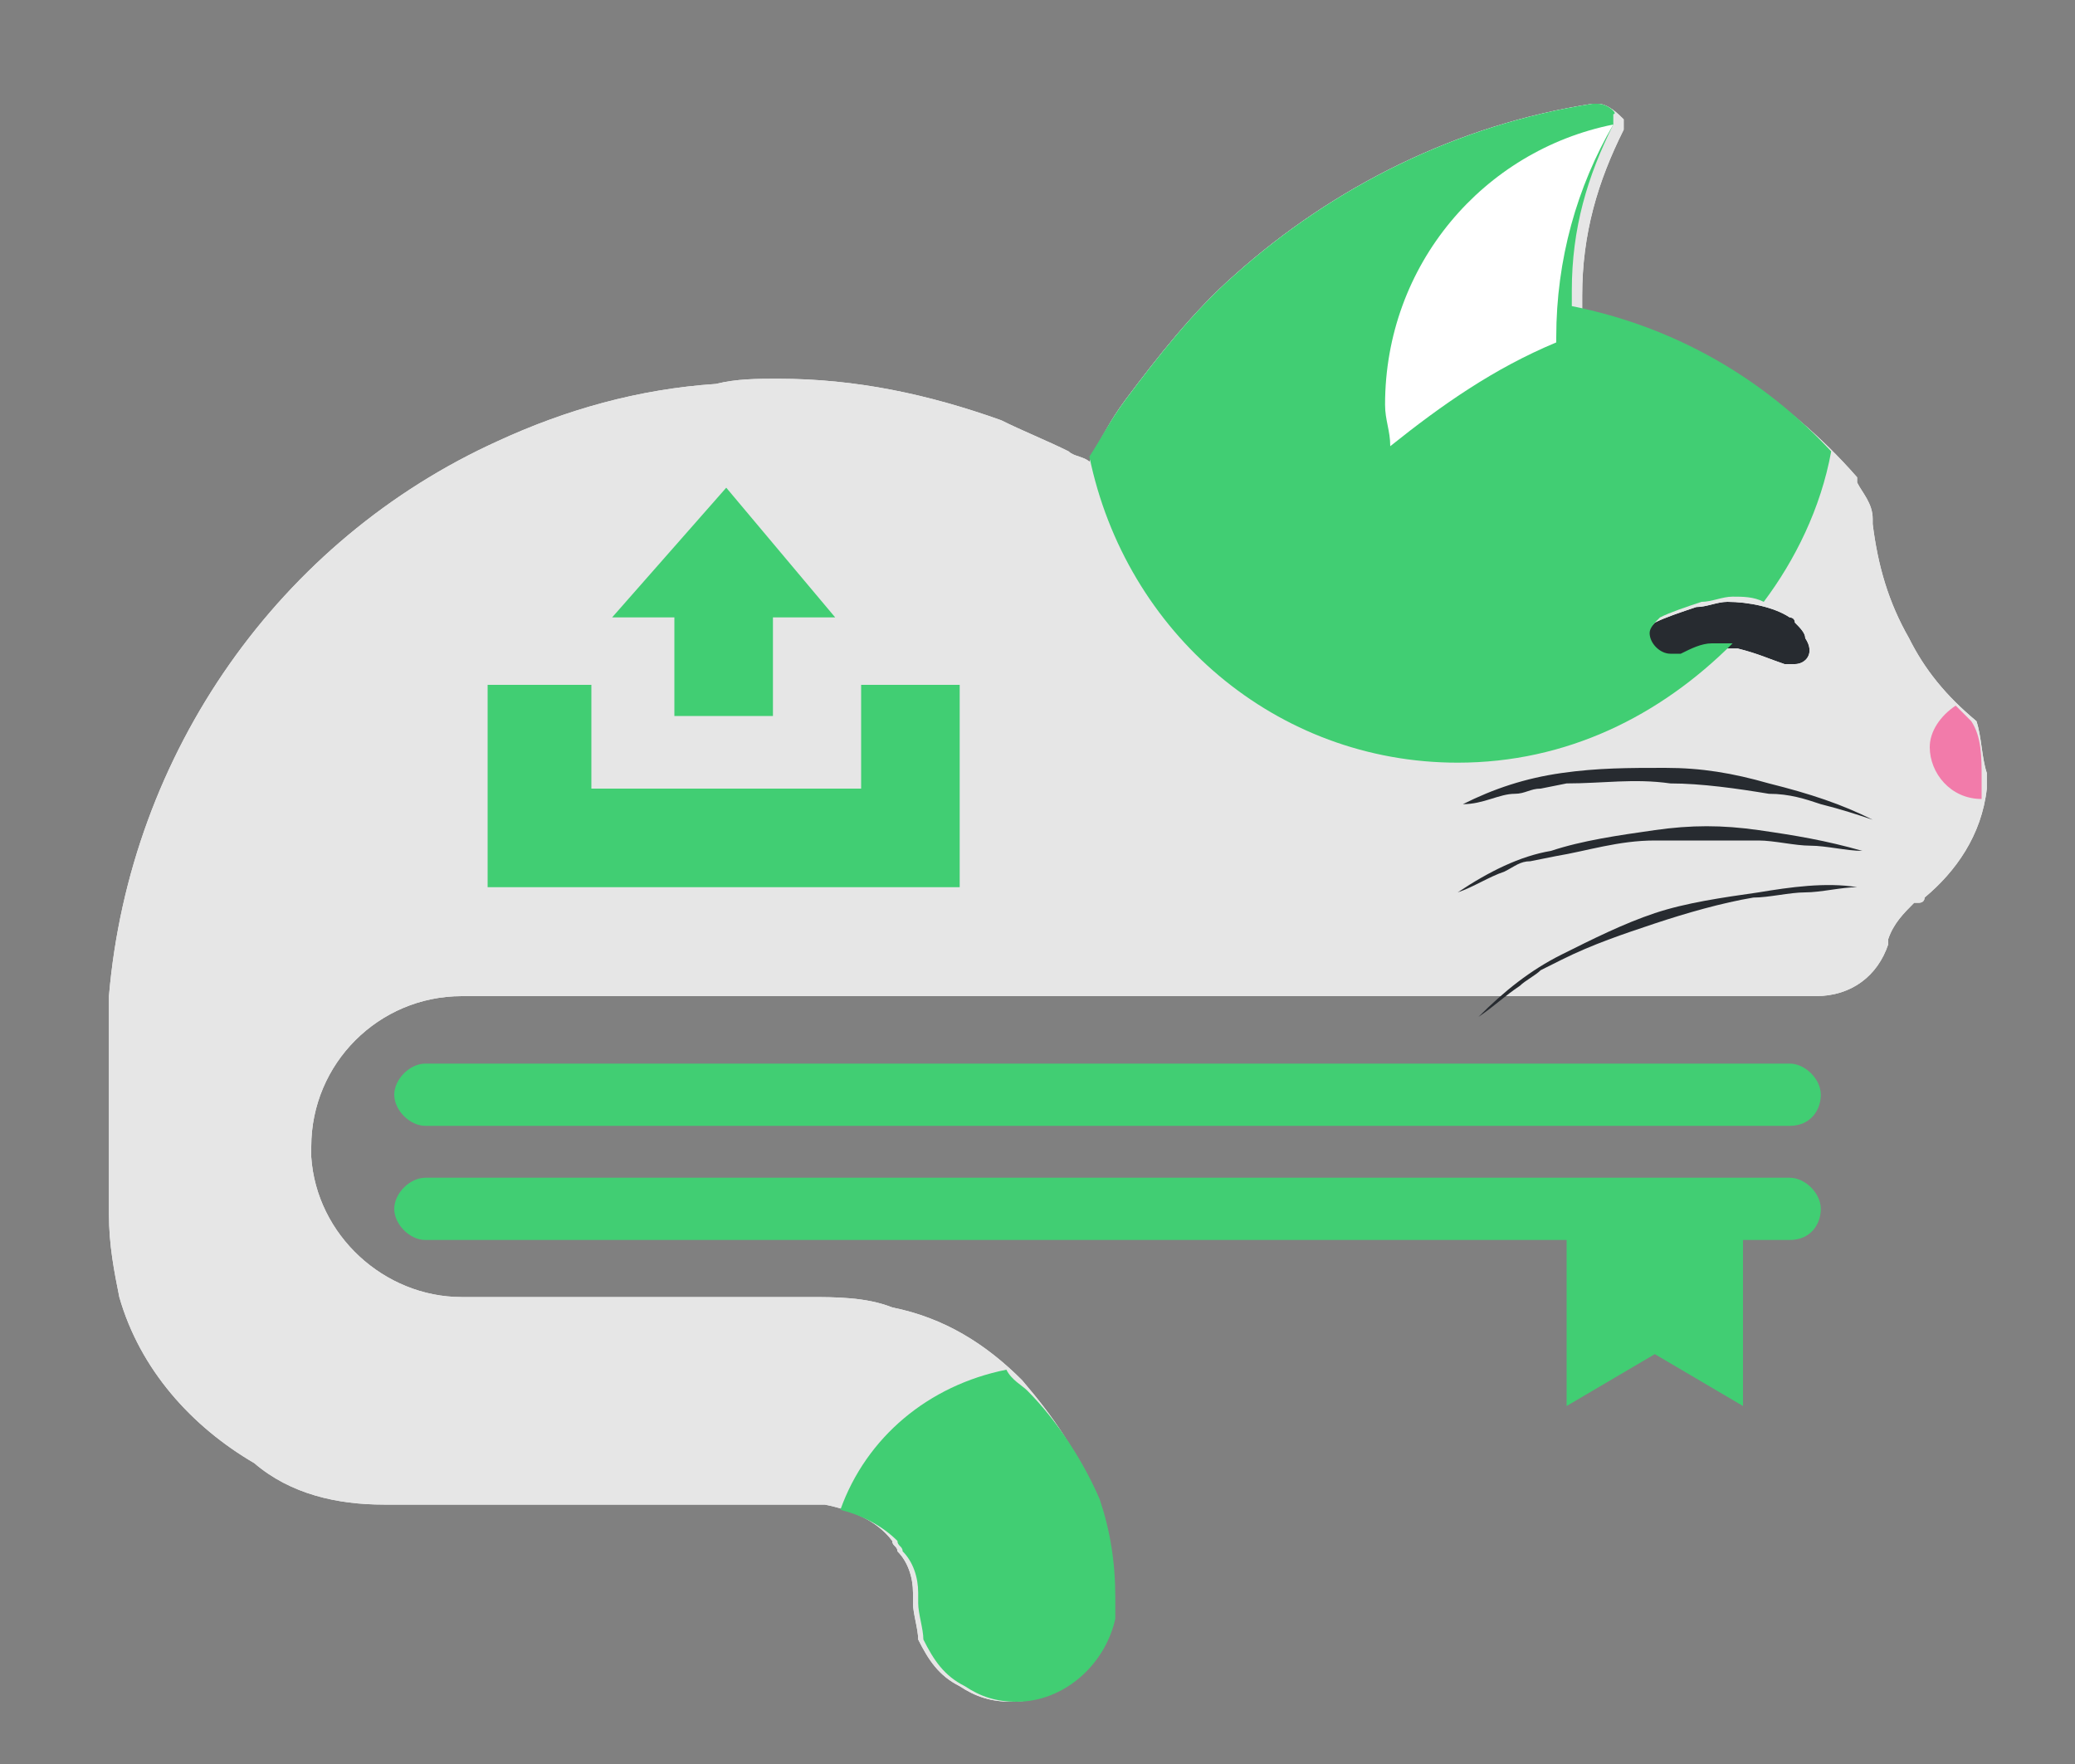 <?xml version="1.0" encoding="utf-8"?>
<!-- Generator: Adobe Illustrator 25.2.0, SVG Export Plug-In . SVG Version: 6.00 Build 0)  -->
<svg version="1.1" xmlns="http://www.w3.org/2000/svg" xmlns:xlink="http://www.w3.org/1999/xlink" x="0px" y="0px"
	 viewBox="0 0 40 34" style="enable-background:new 0 0 40 34;" xml:space="preserve">
<rect x="0" y="0" width="40" height="34" fill="#808080" stroke="none"/>
<style type="text/css">
	.st0{fill:#41CE73;}
	.st1{fill:#272B30;}
	.st2{fill:#F1F1F1;}
	.st3{fill:#E6E6E6;}
	.st4{fill:#F27BAA;}
	.st5{fill:#FFFFFF;}
</style>
<g id="Layer_1">
	<path class="st0" d="M34.5,21.7H8.2c-0.3,0-0.6-0.3-0.6-0.6c0-0.3,0.3-0.6,0.6-0.6h26.3c0.3,0,0.6,0.3,0.6,0.6
		C35.1,21.4,34.9,21.7,34.5,21.7z"/>
	<path class="st0" d="M34.5,23.9H8.2c-0.3,0-0.6-0.3-0.6-0.6c0-0.3,0.3-0.6,0.6-0.6h26.3c0.3,0,0.6,0.3,0.6,0.6
		C35.1,23.6,34.9,23.9,34.5,23.9z"/>
	<path class="st0" d="M30.2,23.2v3.9l1.7-1l1.7,1v-3.9H30.2z"/>
	<path class="st1" d="M35.7,10.9h-4.4v2.4h4.4V10.9z"/>
	<path class="st2" d="M38.1,13.9C38.1,13.9,38,13.9,38.1,13.9c-0.6-0.5-1-1-1.3-1.6c0,0,0,0,0,0h0c-0.4-0.7-0.6-1.4-0.7-2.2
		c0,0,0-0.1,0-0.1c0,0,0,0,0,0c0-0.3-0.2-0.5-0.3-0.7c0,0,0,0,0-0.1c-1.4-1.6-3.2-2.7-5.3-3.2c0-0.1,0-0.2,0-0.3
		c0-1.2,0.3-2.2,0.8-3.2c0-0.1,0-0.1,0-0.2C31.2,2.2,31,2,30.8,2c0,0,0,0,0,0c0,0,0,0-0.1,0c-2.6,0.4-5,1.6-6.9,3.3
		C23,6,22.3,6.9,21.7,7.7c-0.3,0.4-0.5,0.8-0.7,1.2c-0.1-0.1-0.3-0.1-0.4-0.2c-0.4-0.2-0.9-0.4-1.3-0.6c-1.4-0.5-2.8-0.8-4.3-0.8
		c-0.4,0-0.8,0-1.2,0.1c-1.5,0.1-2.9,0.5-4.2,1.1c-4.2,1.9-7.1,6-7.5,10.7c0,0.3,0,0.7,0,1v3.2c0,0.6,0.1,1.1,0.2,1.6
		c0.4,1.4,1.4,2.5,2.6,3.2C5.6,28.8,6.5,29,7.4,29h8.2c0,0,0.1,0,0.1,0c0,0,0.1,0,0.1,0c0,0,0,0,0,0c0,0,0,0,0.1,0
		c0.5,0.1,1,0.3,1.3,0.7c0,0.1,0.1,0.1,0.1,0.2c0.2,0.2,0.3,0.5,0.3,0.8c0,0,0,0,0,0c0,0.1,0,0.1,0,0.2c0,0,0,0,0,0c0,0,0,0,0,0v0
		c0,0.2,0.1,0.5,0.1,0.7c0.2,0.4,0.4,0.7,0.8,0.9c0.3,0.2,0.6,0.3,1,0.3c0.9,0,1.7-0.7,1.9-1.6c0-0.1,0-0.1,0-0.2c0,0,0-0.1,0-0.1
		c0,0,0,0,0-0.1v0c0-0.7-0.1-1.3-0.3-1.9c-0.3-0.9-0.8-1.6-1.4-2.3c-0.7-0.7-1.5-1.2-2.5-1.4c-0.5-0.2-1.1-0.2-1.6-0.2H8.9
		c0,0,0,0,0,0c0,0,0,0,0,0c-1.5,0-2.8-1.2-2.9-2.7c0-0.1,0-0.1,0-0.2c0-1.6,1.3-2.9,2.9-2.9h26.1c0.7,0,1.2-0.4,1.4-1c0,0,0,0,0-0.1
		c0.1-0.3,0.3-0.5,0.5-0.7c0,0,0,0,0,0c0,0,0,0,0.1,0c0,0,0.1,0,0.1-0.1c0.6-0.5,1.1-1.2,1.2-2.1c0-0.1,0-0.2,0-0.3
		C38.2,14.6,38.2,14.2,38.1,13.9z M34.6,12.8c-0.1,0-0.1,0-0.2,0c-0.3-0.1-0.5-0.2-0.9-0.3c-0.1,0-0.1,0-0.2,0c-0.1,0-0.3,0-0.4,0
		c-0.2,0-0.4,0.1-0.6,0.2c0,0,0,0,0,0c0,0,0,0,0,0c0,0-0.1,0-0.2,0c-0.2,0-0.4-0.2-0.4-0.4c0-0.1,0.1-0.2,0.2-0.3c0,0,0,0,0,0
		c0.2-0.1,0.5-0.2,0.8-0.3c0.2,0,0.4-0.1,0.6-0.1c0.4,0,0.9,0.1,1.2,0.3c0,0,0.1,0,0.1,0.1c0,0,0,0,0,0c0.1,0.1,0.2,0.2,0.2,0.3
		C35,12.6,34.8,12.8,34.6,12.8z"/>
	<path class="st3" d="M38.1,13.9C38.1,13.9,38,13.9,38.1,13.9c-0.6-0.5-1-1-1.3-1.6c0,0,0,0,0,0h0c-0.4-0.7-0.6-1.4-0.7-2.2
		c0,0,0-0.1,0-0.1c0,0,0,0,0,0c0-0.3-0.2-0.5-0.3-0.7c0,0,0,0,0-0.1c-1.4-1.6-3.2-2.7-5.3-3.2c0-0.1,0-0.2,0-0.3
		c0-1.2,0.3-2.2,0.8-3.2c0-0.1,0-0.1,0-0.2C31.2,2.2,31,2,30.8,2c0,0,0,0,0,0c0,0,0,0-0.1,0c-2.6,0.4-5,1.6-6.9,3.3
		C23,6,22.3,6.9,21.7,7.7c-0.3,0.4-0.5,0.8-0.7,1.2c-0.1-0.1-0.3-0.1-0.4-0.2c-0.4-0.2-0.9-0.4-1.3-0.6c-1.4-0.5-2.8-0.8-4.3-0.8
		c-0.4,0-0.8,0-1.2,0.1c-1.5,0.1-2.9,0.5-4.2,1.1c-4.2,1.9-7.1,6-7.5,10.7c0,0.3,0,0.7,0,1v3.2c0,0.6,0.1,1.1,0.2,1.6
		c0.4,1.4,1.4,2.5,2.6,3.2C5.6,28.8,6.5,29,7.4,29h8.2c0,0,0.1,0,0.1,0c0,0,0.1,0,0.1,0c0,0,0,0,0,0c0,0,0,0,0.1,0
		c0.5,0.1,1,0.3,1.3,0.7c0,0.1,0.1,0.1,0.1,0.2c0.2,0.2,0.3,0.5,0.3,0.8c0,0,0,0,0,0c0,0.1,0,0.1,0,0.2c0,0,0,0,0,0c0,0,0,0,0,0v0
		c0,0.2,0.1,0.5,0.1,0.7c0.2,0.4,0.4,0.7,0.8,0.9c0.3,0.2,0.6,0.3,1,0.3c0.9,0,1.7-0.7,1.9-1.6c0-0.1,0-0.1,0-0.2c0,0,0-0.1,0-0.1
		c0,0,0,0,0-0.1v0c0-0.7-0.1-1.3-0.3-1.9c-0.3-0.9-0.8-1.6-1.4-2.3c-0.7-0.7-1.5-1.2-2.5-1.4c-0.5-0.2-1.1-0.2-1.6-0.2H8.9
		c0,0,0,0,0,0c0,0,0,0,0,0c-1.5,0-2.8-1.2-2.9-2.7c0-0.1,0-0.1,0-0.2c0-1.6,1.3-2.9,2.9-2.9h26.1c0.7,0,1.2-0.4,1.4-1c0,0,0,0,0-0.1
		c0.1-0.3,0.3-0.5,0.5-0.7c0,0,0,0,0,0c0,0,0,0,0.1,0c0,0,0.1,0,0.1-0.1c0.6-0.5,1.1-1.2,1.2-2.1c0-0.1,0-0.2,0-0.3
		C38.2,14.6,38.2,14.2,38.1,13.9z M34.6,12.8c-0.1,0-0.1,0-0.2,0c-0.3-0.1-0.5-0.2-0.9-0.3c-0.1,0-0.1,0-0.2,0c-0.1,0-0.3,0-0.4,0
		c-0.2,0-0.4,0.1-0.6,0.2c0,0,0,0,0,0c0,0,0,0,0,0c0,0-0.1,0-0.2,0c-0.2,0-0.4-0.2-0.4-0.4c0-0.1,0.1-0.2,0.2-0.3c0,0,0,0,0,0
		c0.2-0.1,0.5-0.2,0.8-0.3c0.2,0,0.4-0.1,0.6-0.1c0.4,0,0.9,0.1,1.2,0.3c0,0,0.1,0,0.1,0.1c0,0,0,0,0,0c0.1,0.1,0.2,0.2,0.2,0.3
		C35,12.6,34.8,12.8,34.6,12.8z"/>
	<path class="st0" d="M21,8.8c0.7,3.4,3.6,5.9,7.1,5.9c2.1,0,3.9-0.9,5.3-2.3c0,0,0,0,0,0c-0.1,0-0.3,0-0.4,0
		c-0.2,0-0.4,0.1-0.6,0.2c0,0,0,0,0,0c0,0,0,0,0,0c0,0-0.1,0-0.2,0c-0.2,0-0.4-0.2-0.4-0.4c0-0.1,0.1-0.2,0.2-0.3c0,0,0,0,0,0
		c0.2-0.1,0.5-0.2,0.8-0.3c0.2,0,0.4-0.1,0.6-0.1c0.2,0,0.4,0,0.6,0.1c0.6-0.8,1.1-1.8,1.3-2.9c-1.3-1.4-3-2.4-5-2.8
		c0-0.1,0-0.2,0-0.3c0-1.2,0.3-2.2,0.8-3.2c0-0.1,0-0.1,0-0.2C31.2,2.2,31,2,30.8,2c0,0,0,0,0,0c0,0,0,0-0.1,0
		c-2.6,0.4-5,1.6-6.9,3.3C23,6,22.3,6.9,21.7,7.7C21.4,8.1,21.2,8.5,21,8.8z"/>
	<path class="st1" d="M36.1,15.8c-0.3-0.1-0.6-0.2-1-0.3c-0.3-0.1-0.6-0.2-1-0.2c-0.6-0.1-1.3-0.2-1.9-0.2c-0.7-0.1-1.3,0-2,0
		l-0.5,0.1c-0.2,0-0.3,0.1-0.5,0.1c-0.3,0-0.6,0.2-1,0.2c0.6-0.3,1.2-0.5,1.9-0.6c0.7-0.1,1.3-0.1,2-0.1c0.7,0,1.3,0.1,2,0.3
		C34.9,15.3,35.5,15.5,36.1,15.8z"/>
	<path class="st1" d="M35.9,16.4c-0.3,0-0.7-0.1-1-0.1c-0.3,0-0.7-0.1-1-0.1c-0.7,0-1.3,0-2,0c-0.7,0-1.3,0.2-1.9,0.3l-0.5,0.1
		c-0.2,0-0.3,0.1-0.5,0.2c-0.3,0.1-0.6,0.3-0.9,0.4c0.6-0.4,1.2-0.7,1.8-0.8c0.6-0.2,1.3-0.3,2-0.4c0.7-0.1,1.3-0.1,2,0
		C34.6,16.1,35.2,16.2,35.9,16.4z"/>
	<path class="st1" d="M35.8,17.1c-0.3,0-0.7,0.1-1,0.1c-0.3,0-0.7,0.1-1,0.1c-0.6,0.1-1.3,0.3-1.9,0.5c-0.6,0.2-1.2,0.4-1.8,0.7
		l-0.4,0.2c-0.1,0.1-0.3,0.2-0.4,0.3c-0.3,0.2-0.5,0.4-0.8,0.6c0.5-0.5,1-0.9,1.6-1.2c0.6-0.3,1.2-0.6,1.8-0.8
		c0.6-0.2,1.3-0.3,2-0.4C34.5,17.1,35.2,17,35.8,17.1z"/>
	<path class="st4" d="M38,13.9c-0.1-0.1-0.2-0.2-0.3-0.3c-0.3,0.2-0.5,0.5-0.5,0.8c0,0.5,0.4,1,1,1c0,0,0,0,0,0c0,0,0-0.1,0-0.1
		c0-0.1,0-0.2,0-0.3C38.2,14.6,38.2,14.2,38,13.9C38.1,13.9,38,13.9,38,13.9z"/>
	<path class="st5" d="M30,6.5c0,0,0,0.1,0,0.1c-1.2,0.5-2.2,1.2-3.2,2c0-0.3-0.1-0.5-0.1-0.8c0-2.7,1.9-4.9,4.4-5.4
		C30.4,3.6,30,5,30,6.5z"/>
	<path class="st0" d="M19.8,26.8c-0.1-0.1-0.3-0.2-0.4-0.4c-1.5,0.3-2.7,1.3-3.2,2.7c0.4,0.1,0.8,0.3,1.1,0.6c0,0.1,0.1,0.1,0.1,0.2
		c0.2,0.2,0.3,0.5,0.3,0.8c0,0,0,0,0,0c0,0.1,0,0.1,0,0.2c0,0,0,0,0,0c0,0,0,0,0,0v0c0,0.2,0.1,0.5,0.1,0.7c0.2,0.4,0.4,0.7,0.8,0.9
		c0.3,0.2,0.6,0.3,1,0.3c0.9,0,1.7-0.7,1.9-1.6c0-0.1,0-0.1,0-0.2c0,0,0-0.1,0-0.1c0,0,0,0,0-0.1v0c0-0.7-0.1-1.3-0.3-1.9
		C20.9,28.2,20.4,27.4,19.8,26.8z"/>
</g>
<g id="Layer_2">
	<polygon class="st0" points="13,13.8 14.9,13.8 14.9,11.9 16.1,11.9 14,9.4 11.8,11.9 13,11.9 	"/>
	<polygon class="st0" points="9.4,17.1 18.5,17.1 18.5,13.2 16.6,13.2 16.6,15.2 11.4,15.2 11.4,13.2 9.4,13.2 	"/>
</g>
</svg>
